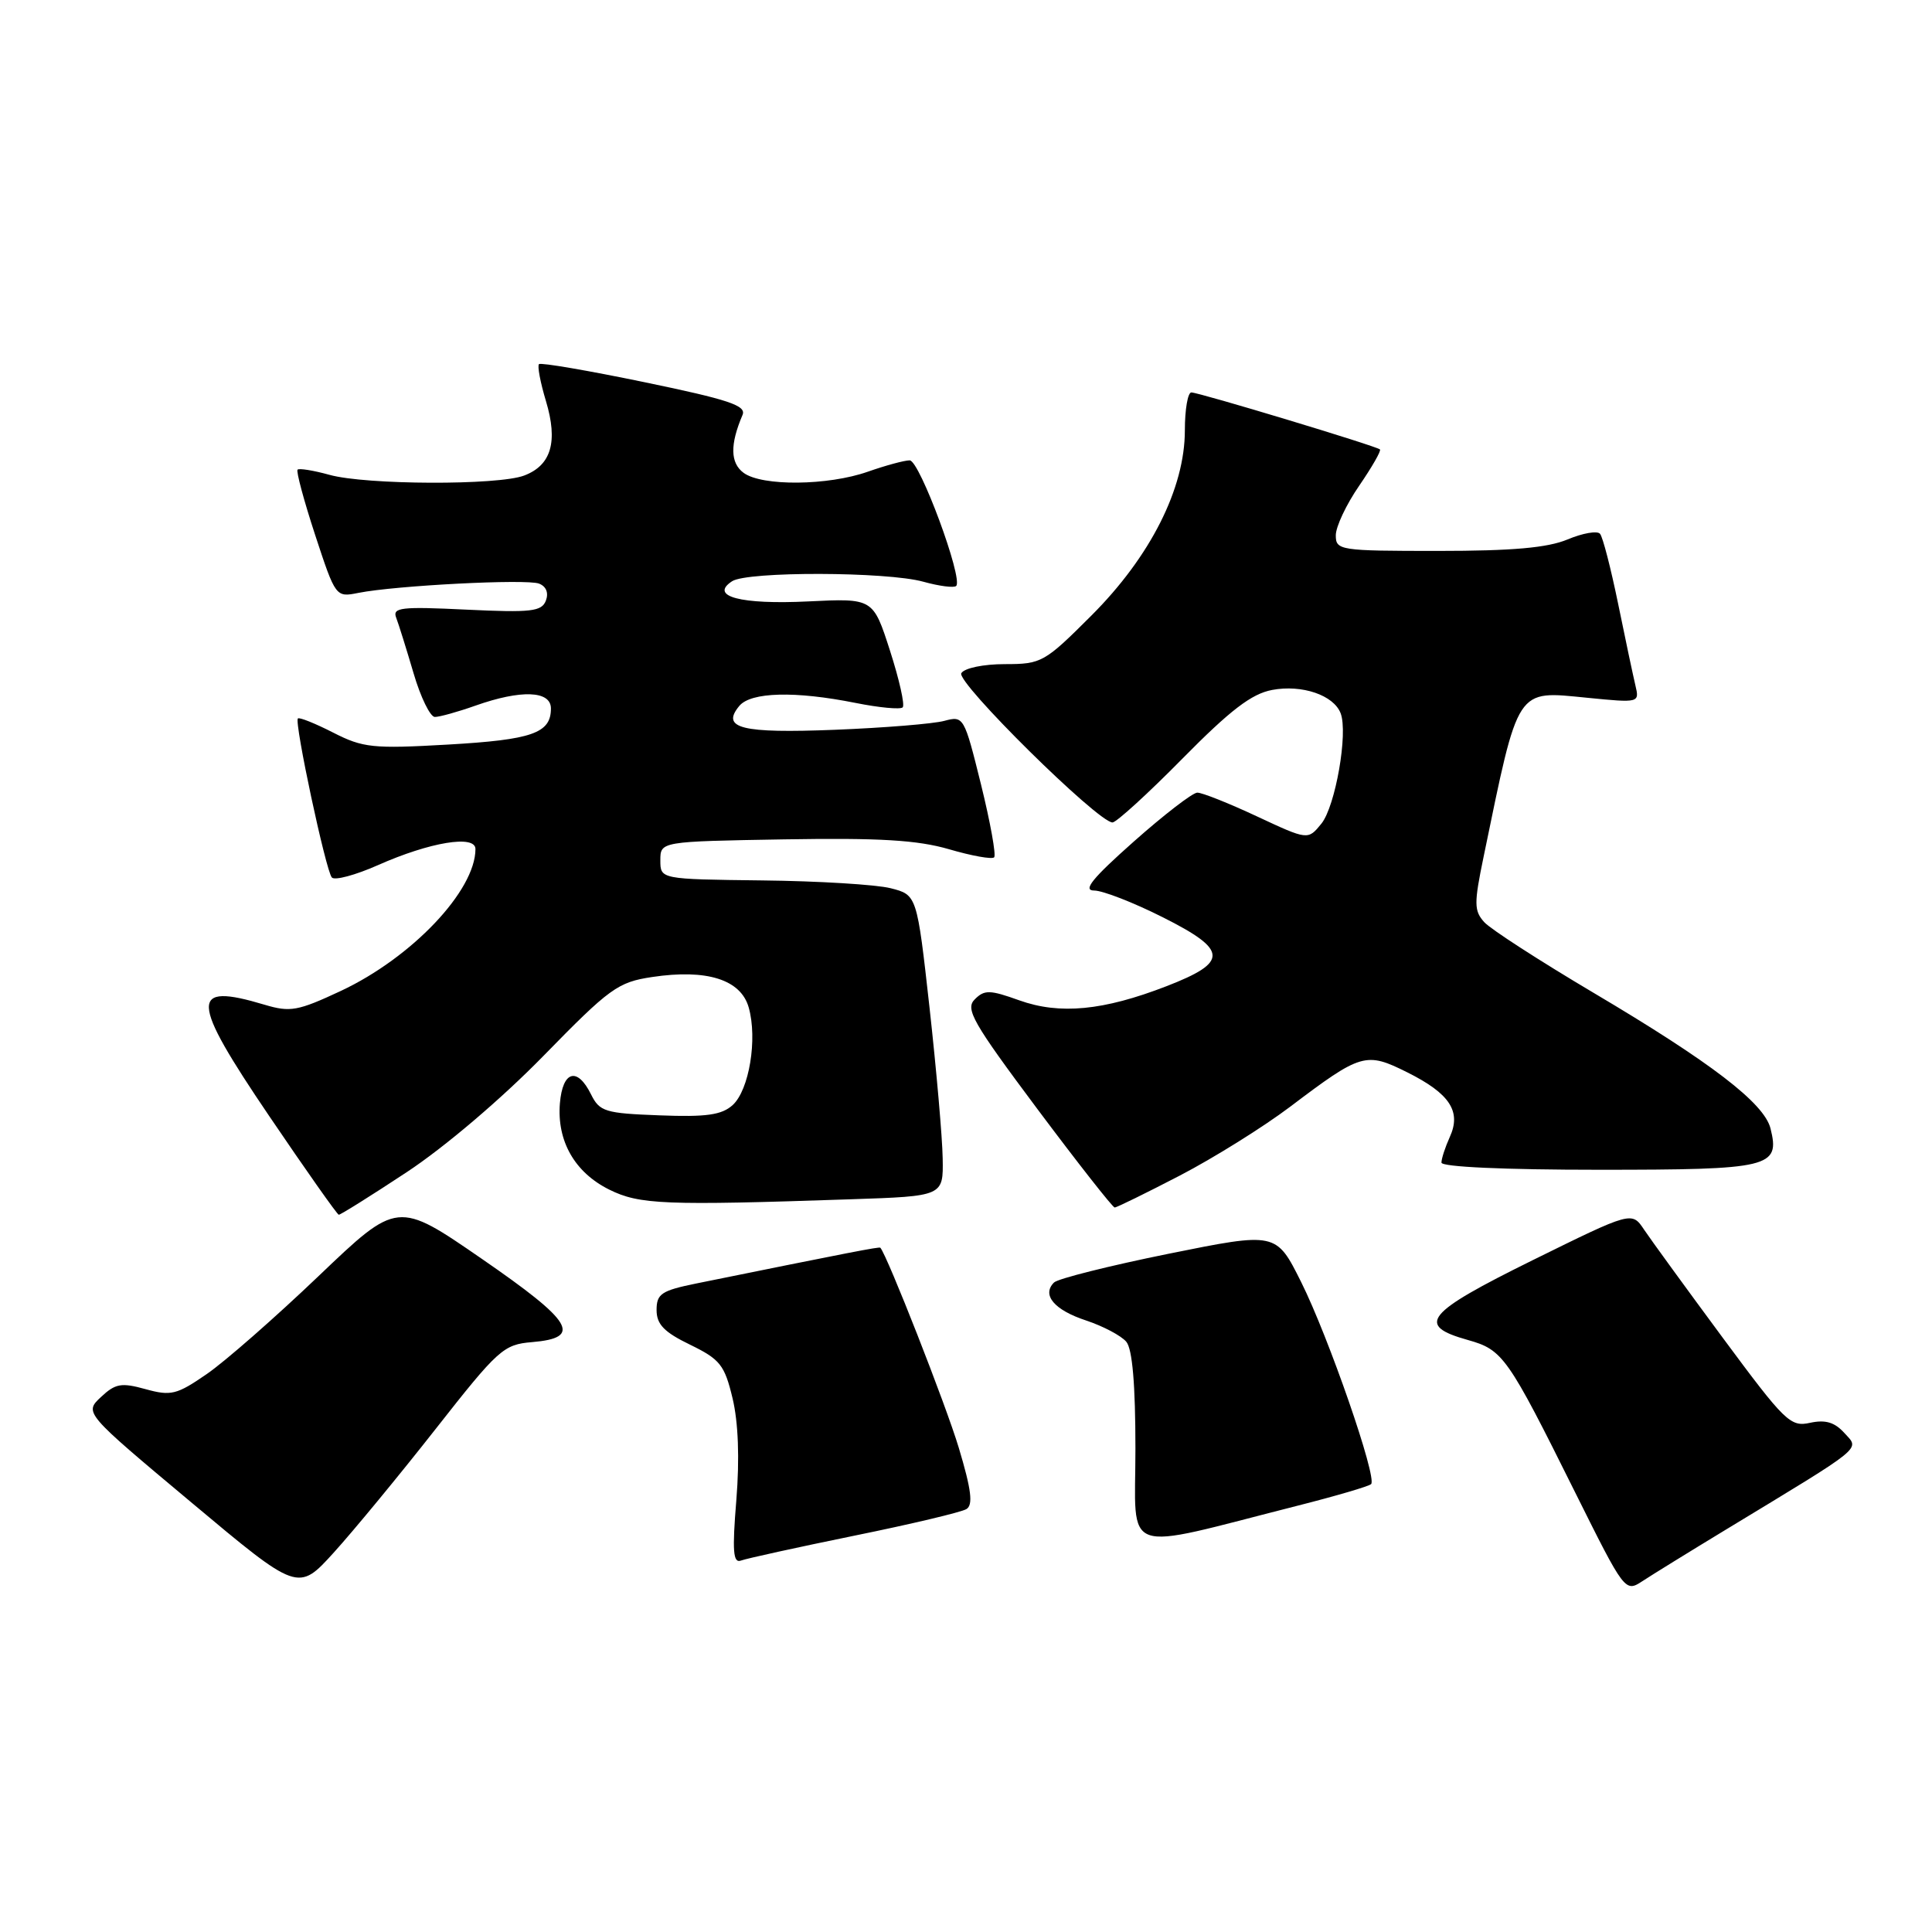 <?xml version="1.0" encoding="UTF-8" standalone="no"?>
<!DOCTYPE svg PUBLIC "-//W3C//DTD SVG 1.1//EN" "http://www.w3.org/Graphics/SVG/1.1/DTD/svg11.dtd" >
<svg xmlns="http://www.w3.org/2000/svg" xmlns:xlink="http://www.w3.org/1999/xlink" version="1.1" viewBox="0 0 256 256">
 <g >
 <path fill="currentColor"
d=" M 57.73 189.34 C 66.01 178.79 66.72 178.15 70.49 177.84 C 77.23 177.27 75.95 175.15 63.84 166.80 C 52.67 159.10 52.67 159.10 42.21 169.09 C 36.46 174.58 29.79 180.43 27.38 182.08 C 23.42 184.81 22.65 185.00 19.29 184.07 C 16.07 183.18 15.29 183.32 13.37 185.12 C 11.16 187.20 11.16 187.20 25.33 199.06 C 39.50 210.93 39.50 210.93 44.23 205.72 C 46.83 202.85 52.91 195.48 57.73 189.34 Z  M 228.71 202.67 C 247.28 191.41 246.42 192.12 244.40 189.89 C 243.10 188.45 241.88 188.09 239.84 188.53 C 237.24 189.11 236.51 188.39 228.28 177.27 C 223.45 170.74 218.76 164.29 217.86 162.95 C 216.23 160.50 216.23 160.50 203.09 166.98 C 188.87 174.00 187.56 175.61 194.48 177.55 C 199.15 178.86 199.74 179.70 208.72 197.76 C 215.28 210.93 215.34 211.01 217.63 209.51 C 218.89 208.68 223.88 205.60 228.71 202.67 Z  M 113.18 203.49 C 120.71 201.96 127.40 200.37 128.06 199.96 C 128.96 199.40 128.71 197.40 127.05 191.86 C 125.36 186.22 117.56 166.35 116.65 165.33 C 116.51 165.18 112.71 165.92 92.25 170.07 C 87.64 171.01 87.00 171.44 87.00 173.58 C 87.00 175.48 87.99 176.51 91.44 178.18 C 95.42 180.12 96.01 180.86 97.07 185.29 C 97.83 188.48 98.01 193.26 97.57 198.75 C 97.01 205.57 97.14 207.17 98.19 206.78 C 98.91 206.51 105.66 205.03 113.18 203.49 Z  M 171.83 199.54 C 176.96 198.24 181.40 196.94 181.68 196.65 C 182.51 195.82 176.05 177.17 172.41 169.88 C 169.10 163.25 169.10 163.25 154.84 166.13 C 147.00 167.72 140.17 169.43 139.66 169.94 C 138.01 171.59 139.69 173.58 143.91 174.97 C 146.17 175.72 148.57 176.99 149.24 177.79 C 150.05 178.76 150.45 183.49 150.45 191.98 C 150.45 206.33 148.20 205.54 171.83 199.54 Z  M 53.89 155.32 C 58.91 152.01 66.46 145.59 72.00 139.92 C 80.80 130.91 81.87 130.14 86.41 129.46 C 93.66 128.37 98.17 129.80 99.21 133.50 C 100.39 137.67 99.27 144.44 97.08 146.43 C 95.63 147.74 93.60 148.03 87.40 147.79 C 80.17 147.52 79.45 147.30 78.31 145.00 C 76.49 141.33 74.55 141.89 74.19 146.19 C 73.78 151.19 76.15 155.35 80.71 157.62 C 84.73 159.62 88.03 159.75 112.75 158.91 C 125.00 158.50 125.00 158.50 124.91 153.50 C 124.87 150.75 124.08 141.77 123.17 133.54 C 121.50 118.58 121.50 118.58 118.00 117.69 C 116.08 117.21 108.42 116.74 101.00 116.66 C 87.50 116.50 87.50 116.50 87.50 114.00 C 87.50 111.50 87.50 111.50 103.91 111.22 C 116.57 111.01 121.56 111.31 125.76 112.53 C 128.76 113.41 131.45 113.89 131.73 113.60 C 132.01 113.32 131.23 108.98 129.99 103.95 C 127.76 94.95 127.69 94.83 125.12 95.52 C 123.68 95.91 117.16 96.44 110.64 96.70 C 98.24 97.19 95.50 96.51 97.96 93.54 C 99.50 91.69 105.36 91.54 113.36 93.14 C 116.49 93.77 119.30 94.03 119.61 93.73 C 119.92 93.42 119.16 90.04 117.93 86.22 C 115.69 79.27 115.69 79.27 107.10 79.69 C 98.15 80.13 93.95 79.02 97.00 77.02 C 99.01 75.69 117.52 75.74 122.34 77.08 C 124.46 77.67 126.42 77.92 126.70 77.64 C 127.65 76.68 121.85 61.00 120.54 61.00 C 119.83 61.00 117.34 61.68 115.00 62.50 C 109.72 64.36 100.99 64.45 98.54 62.66 C 96.76 61.35 96.71 58.92 98.39 54.98 C 98.92 53.74 96.58 52.96 85.43 50.65 C 77.95 49.10 71.65 48.02 71.42 48.25 C 71.18 48.48 71.60 50.68 72.34 53.14 C 73.96 58.53 73.05 61.65 69.46 63.01 C 66.01 64.33 48.49 64.26 43.66 62.92 C 41.54 62.33 39.64 62.03 39.43 62.23 C 39.22 62.44 40.27 66.34 41.76 70.89 C 44.47 79.13 44.49 79.16 47.49 78.56 C 52.45 77.58 69.76 76.69 71.42 77.33 C 72.38 77.70 72.72 78.56 72.33 79.59 C 71.77 81.03 70.38 81.19 61.80 80.78 C 53.12 80.36 51.97 80.49 52.50 81.86 C 52.83 82.72 53.86 86.02 54.80 89.21 C 55.73 92.39 57.01 95.00 57.62 95.00 C 58.24 95.00 60.66 94.33 63.00 93.50 C 69.05 91.36 73.00 91.51 73.00 93.88 C 73.00 97.15 70.53 98.02 59.36 98.66 C 49.40 99.23 48.10 99.09 44.14 97.07 C 41.75 95.85 39.65 95.01 39.47 95.20 C 38.97 95.70 43.17 115.37 43.97 116.27 C 44.34 116.70 47.09 115.96 50.07 114.64 C 56.96 111.58 63.00 110.58 63.00 112.50 C 63.00 118.01 54.59 126.88 45.17 131.30 C 39.46 133.97 38.46 134.15 35.05 133.13 C 25.07 130.14 25.17 132.39 35.67 147.88 C 40.53 155.05 44.67 160.93 44.89 160.96 C 45.10 160.98 49.15 158.45 53.89 155.32 Z  M 156.35 155.76 C 160.83 153.43 167.40 149.33 170.95 146.65 C 180.38 139.52 180.98 139.35 186.49 142.10 C 192.11 144.91 193.66 147.27 192.10 150.67 C 191.50 152.00 191.00 153.52 191.00 154.05 C 191.00 154.62 199.31 155.00 211.88 155.00 C 234.60 155.00 235.89 154.69 234.60 149.52 C 233.75 146.16 226.73 140.78 211.15 131.55 C 204.03 127.33 197.51 123.12 196.67 122.19 C 195.31 120.68 195.30 119.72 196.59 113.50 C 201.28 90.79 200.80 91.53 210.34 92.46 C 217.21 93.14 217.25 93.13 216.70 90.82 C 216.40 89.55 215.36 84.67 214.41 80.00 C 213.45 75.33 212.38 71.15 212.01 70.73 C 211.65 70.30 209.71 70.64 207.71 71.48 C 205.05 72.59 200.39 73.00 190.53 73.00 C 177.51 73.00 177.00 72.92 177.00 70.93 C 177.00 69.79 178.39 66.84 180.10 64.36 C 181.80 61.88 183.04 59.72 182.85 59.55 C 182.34 59.09 158.86 52.00 157.86 52.00 C 157.39 52.00 157.00 54.26 157.00 57.02 C 157.00 64.71 152.44 73.74 144.63 81.55 C 138.41 87.77 138.01 88.00 133.15 88.00 C 130.32 88.00 127.79 88.52 127.38 89.20 C 126.65 90.37 145.45 108.94 147.41 108.98 C 147.90 108.99 152.07 105.20 156.65 100.55 C 163.03 94.08 165.84 91.93 168.57 91.42 C 172.52 90.68 176.72 92.11 177.64 94.51 C 178.65 97.12 176.95 106.84 175.09 109.14 C 173.31 111.33 173.31 111.33 166.54 108.17 C 162.82 106.43 159.26 105.01 158.64 105.03 C 158.01 105.05 154.22 107.97 150.21 111.53 C 144.73 116.39 143.43 118.00 144.98 118.00 C 146.12 118.00 150.22 119.60 154.09 121.55 C 162.74 125.90 162.82 127.48 154.56 130.68 C 146.19 133.92 140.43 134.47 135.06 132.55 C 131.16 131.15 130.44 131.13 129.16 132.42 C 127.87 133.70 128.89 135.48 137.45 146.94 C 142.82 154.12 147.44 160.00 147.70 160.00 C 147.97 160.00 151.86 158.09 156.35 155.76 Z "/>
</g>
</svg>